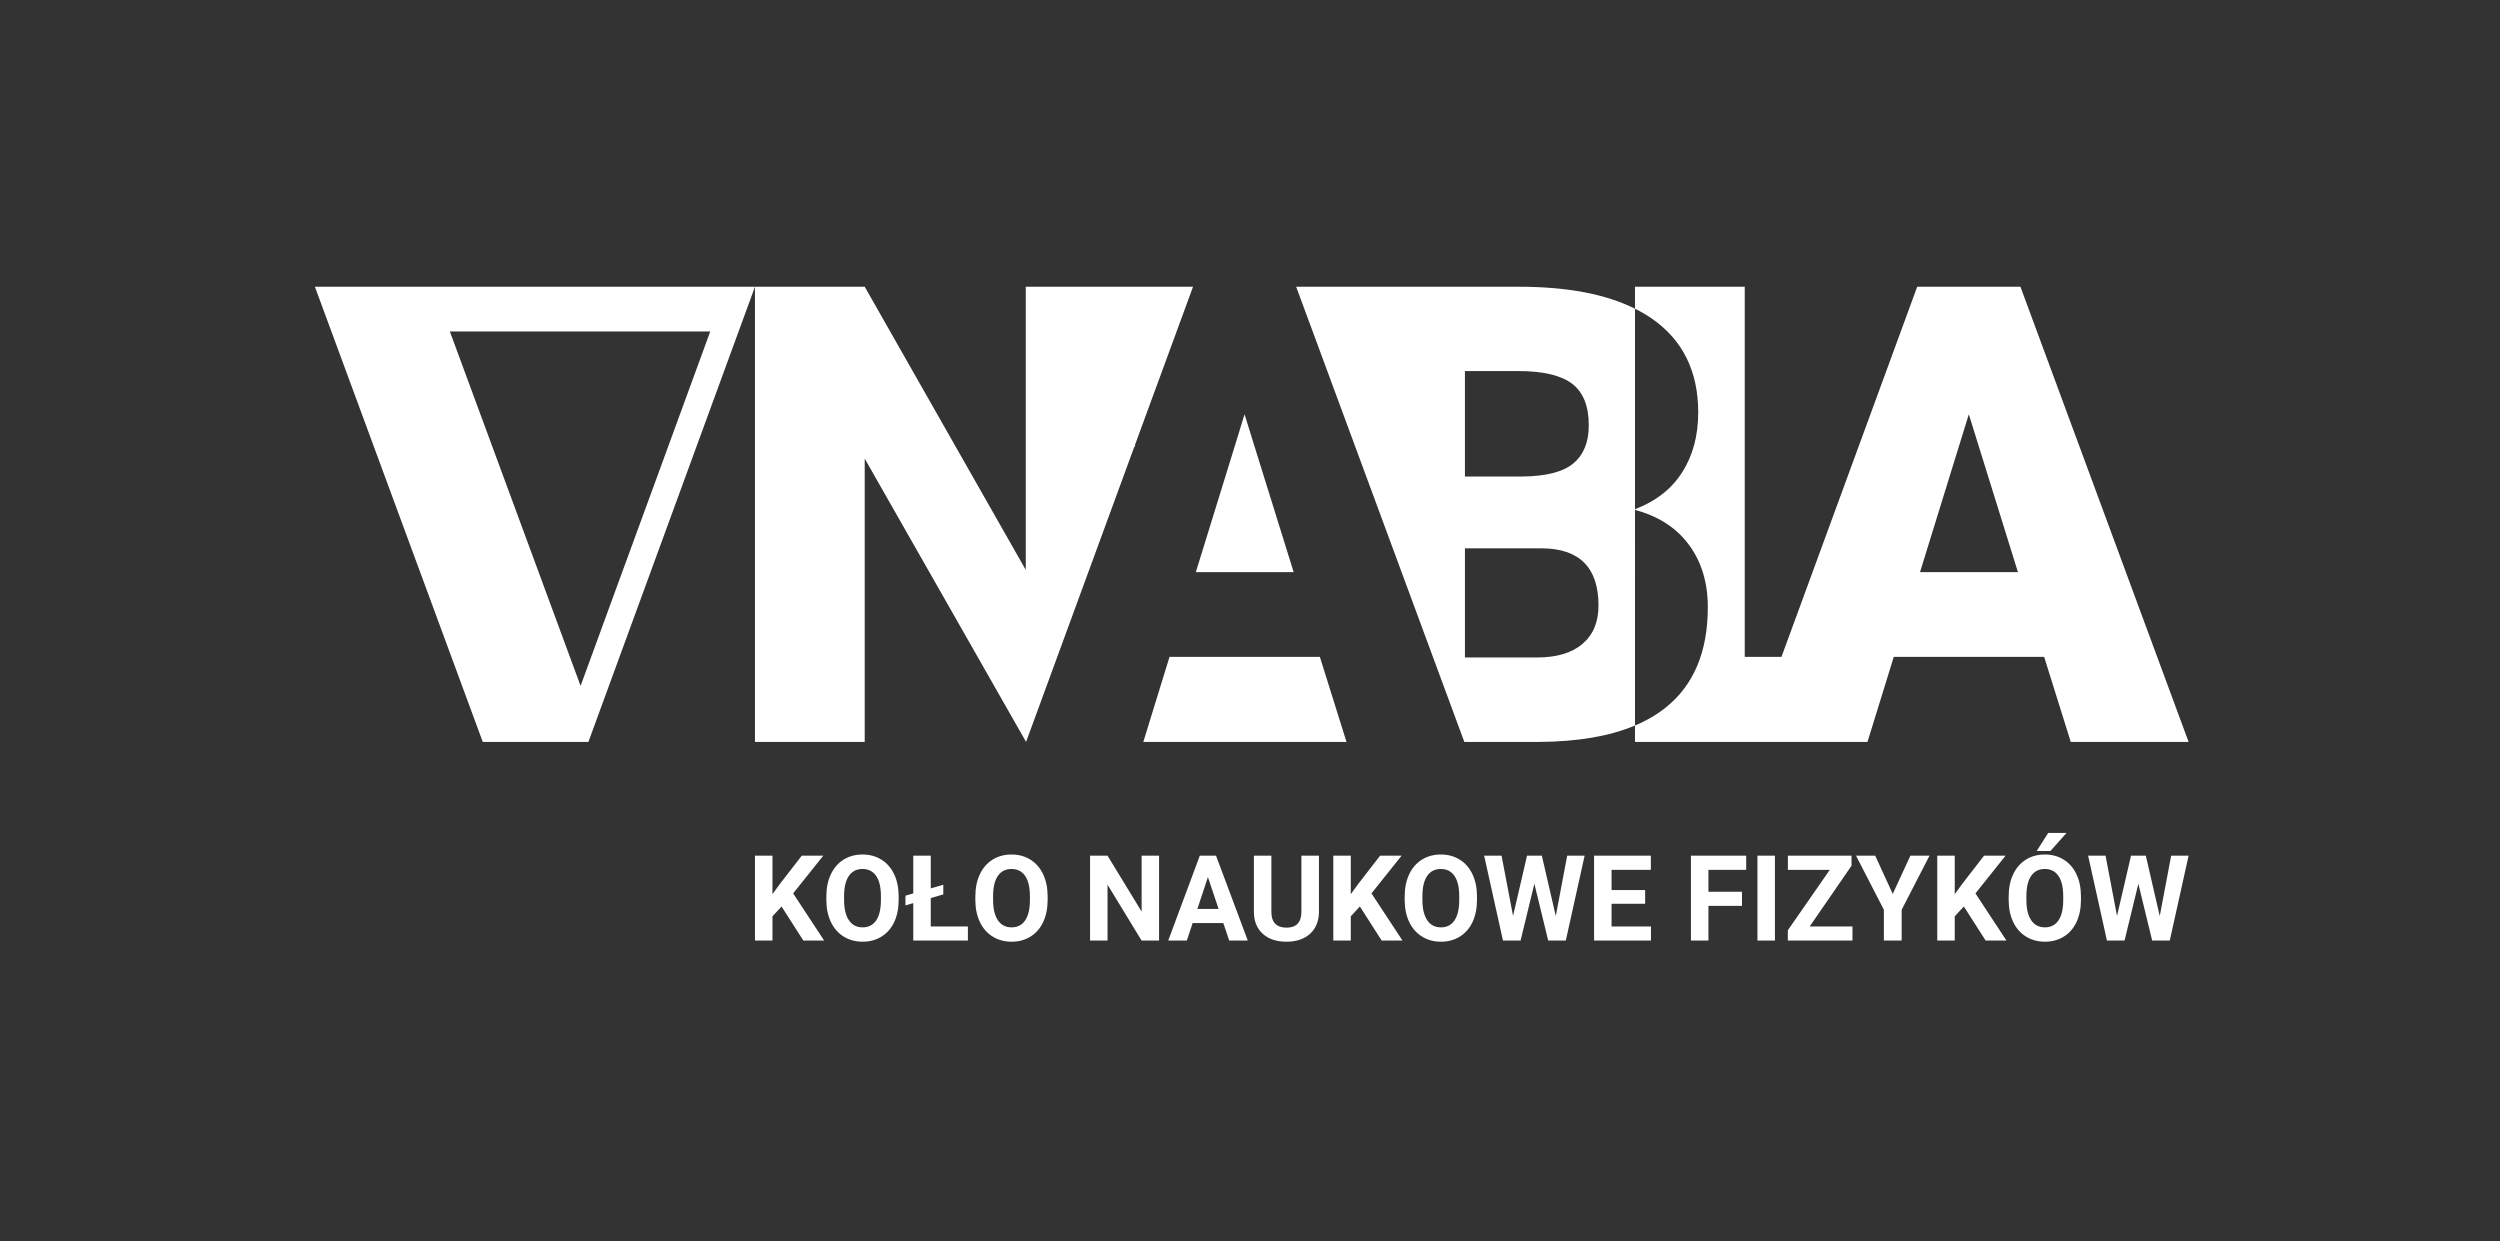<?xml version="1.0" encoding="utf-8"?>
<!-- Generator: Adobe Illustrator 16.0.0, SVG Export Plug-In . SVG Version: 6.00 Build 0)  -->
<!DOCTYPE svg PUBLIC "-//W3C//DTD SVG 1.1//EN" "http://www.w3.org/Graphics/SVG/1.1/DTD/svg11.dtd">
<svg version="1.1" id="Warstwa_1" xmlns="http://www.w3.org/2000/svg" xmlns:xlink="http://www.w3.org/1999/xlink" x="0px" y="0px"
	 width="314.646px" height="156.207px" viewBox="0 0 314.646 156.207" enable-background="new 0 0 314.646 156.207"
	 xml:space="preserve">
<rect x="0" y="0" width="314.646" height="156.207" fill="#333333" stroke="none"/>
<polygon fill="#FFFFFF" points="103.617,107.693 100.91,107.693 98.188,111.209 97.22,112.535 97.22,107.693 95.019,107.693 
	95.019,118.376 97.22,118.376 97.22,115.323 98.365,114.091 101.108,118.376 103.727,118.376 99.824,112.44 "/>
<g>
	<path fill="#FFFFFF" d="M110.927,108.189c-0.692-0.429-1.483-0.643-2.373-0.643c-0.89,0-1.682,0.214-2.374,0.643
		s-1.227,1.042-1.606,1.842c-0.379,0.799-0.569,1.724-0.569,2.777v0.526c0.005,1.027,0.199,1.937,0.58,2.727
		c0.382,0.789,0.919,1.396,1.614,1.821c0.694,0.427,1.485,0.639,2.369,0.639c0.895,0,1.689-0.216,2.381-0.646
		c0.692-0.431,1.223-1.042,1.596-1.834c0.371-0.792,0.557-1.713,0.557-2.766v-0.478c0-1.046-0.19-1.969-0.568-2.768
		C112.154,109.231,111.619,108.618,110.927,108.189 M110.872,113.313c-0.005,1.11-0.206,1.955-0.602,2.534s-0.963,0.869-1.702,0.869
		c-0.753,0-1.33-0.301-1.731-0.901c-0.401-0.603-0.601-1.448-0.601-2.539v-0.521c0.004-1.108,0.207-1.952,0.609-2.525
		c0.401-0.575,0.97-0.863,1.709-0.863c0.743,0,1.316,0.292,1.716,0.874c0.401,0.581,0.602,1.432,0.602,2.552V113.313z"/>
	<polygon fill="#FFFFFF" points="117.144,113.027 118.722,112.572 118.722,111.354 117.144,111.809 117.144,107.693 
		114.943,107.693 114.943,112.447 113.96,112.727 113.96,113.944 114.943,113.666 114.943,118.376 121.817,118.376 121.817,116.606 
		117.144,116.606 	"/>
	<path fill="#FFFFFF" d="M129.678,108.189c-0.692-0.429-1.483-0.643-2.373-0.643s-1.682,0.214-2.373,0.643
		c-0.692,0.429-1.228,1.042-1.607,1.842c-0.379,0.799-0.569,1.724-0.569,2.777v0.526c0.005,1.027,0.199,1.937,0.58,2.727
		c0.382,0.789,0.919,1.396,1.614,1.821c0.694,0.427,1.485,0.639,2.369,0.639c0.896,0,1.689-0.216,2.382-0.646
		c0.692-0.431,1.223-1.042,1.595-1.834c0.371-0.792,0.557-1.713,0.557-2.766v-0.478c0-1.046-0.189-1.969-0.568-2.768
		C130.906,109.231,130.371,108.618,129.678,108.189 M129.623,113.313c-0.005,1.11-0.205,1.955-0.602,2.534
		c-0.396,0.579-0.963,0.869-1.702,0.869c-0.753,0-1.33-0.301-1.731-0.901c-0.401-0.603-0.601-1.448-0.601-2.539v-0.521
		c0.005-1.108,0.208-1.952,0.609-2.525c0.401-0.575,0.97-0.863,1.709-0.863c0.743,0,1.316,0.292,1.716,0.874
		c0.402,0.581,0.602,1.432,0.602,2.552V113.313z"/>
	<polygon fill="#FFFFFF" points="143.685,114.736 139.393,107.693 137.193,107.693 137.193,118.376 139.393,118.376 
		139.393,111.348 143.678,118.376 145.878,118.376 145.878,107.693 143.685,107.693 	"/>
	<path fill="#FFFFFF" d="M151.007,107.693l-3.976,10.682h2.34l0.733-2.201h3.86l0.74,2.201h2.34l-3.998-10.682H151.007z
		 M150.699,114.393l1.328-4l1.342,4H150.699z"/>
	<path fill="#FFFFFF" d="M163.793,114.803c-0.02,1.302-0.648,1.951-1.886,1.951c-0.592,0-1.055-0.159-1.39-0.479
		c-0.335-0.321-0.503-0.831-0.503-1.531v-7.05h-2.2v7.116c0.015,1.155,0.389,2.061,1.122,2.722c0.733,0.66,1.724,0.99,2.971,0.99
		c1.267,0,2.266-0.34,2.997-1.02s1.097-1.604,1.097-2.772v-7.036h-2.208V114.803z"/>
	<polygon fill="#FFFFFF" points="176.404,107.693 173.697,107.693 170.976,111.209 170.007,112.535 170.007,107.693 
		167.807,107.693 167.807,118.376 170.007,118.376 170.007,115.323 171.151,114.091 173.896,118.376 176.514,118.376 
		172.611,112.44 	"/>
	<path fill="#FFFFFF" d="M183.714,108.189c-0.692-0.429-1.483-0.643-2.373-0.643c-0.891,0-1.682,0.214-2.374,0.643
		c-0.691,0.429-1.228,1.042-1.606,1.842c-0.378,0.799-0.568,1.724-0.568,2.777v0.526c0.005,1.027,0.198,1.937,0.579,2.727
		c0.383,0.789,0.92,1.396,1.614,1.821c0.694,0.427,1.484,0.639,2.37,0.639c0.895,0,1.688-0.216,2.381-0.646
		c0.691-0.431,1.223-1.042,1.596-1.834c0.371-0.792,0.557-1.713,0.557-2.766v-0.478c0-1.046-0.189-1.969-0.568-2.768
		C184.941,109.231,184.406,108.618,183.714,108.189 M183.658,113.313c-0.005,1.11-0.205,1.955-0.602,2.534
		c-0.396,0.579-0.963,0.869-1.701,0.869c-0.753,0-1.331-0.301-1.731-0.901c-0.401-0.603-0.602-1.448-0.602-2.539v-0.521
		c0.005-1.108,0.208-1.952,0.609-2.525c0.4-0.575,0.971-0.863,1.709-0.863c0.743,0,1.315,0.292,1.716,0.874
		c0.401,0.581,0.602,1.432,0.602,2.552V113.313z"/>
	<polygon fill="#FFFFFF" points="195.808,115.295 194.054,107.693 192.19,107.693 190.431,115.278 188.984,107.693 186.792,107.693 
		189.161,118.376 191.377,118.376 193.114,111.23 194.854,118.376 197.07,118.376 199.439,107.693 197.244,107.693 	"/>
	<polygon fill="#FFFFFF" points="202.828,113.746 207.055,113.746 207.055,112.021 202.828,112.021 202.828,109.477 
		207.773,109.477 207.773,107.693 200.627,107.693 200.627,118.375 207.787,118.375 207.787,116.606 202.828,116.606 	"/>
	<polygon fill="#FFFFFF" points="212.818,118.375 215.02,118.375 215.02,114.01 219.245,114.01 219.245,112.234 215.02,112.234 
		215.02,109.478 219.772,109.478 219.772,107.693 212.818,107.693 	"/>
	<rect x="221.189" y="107.693" fill="#FFFFFF" width="2.2" height="10.682"/>
	<polygon fill="#FFFFFF" points="233.031,108.956 233.031,107.693 225.02,107.693 225.02,109.478 230.294,109.478 225.013,117.083 
		225.013,118.375 233.148,118.375 233.148,116.606 227.764,116.606 	"/>
	<polygon fill="#FFFFFF" points="238.217,112.507 236.009,107.693 233.596,107.693 237.102,114.502 237.102,118.376 239.34,118.376 
		239.34,114.502 242.846,107.693 240.439,107.693 	"/>
	<polygon fill="#FFFFFF" points="252.418,107.693 249.711,107.693 246.989,111.209 246.021,112.535 246.021,107.693 243.82,107.693 
		243.82,118.376 246.021,118.376 246.021,115.323 247.166,114.091 249.909,118.376 252.528,118.376 248.626,112.44 	"/>
	<path fill="#FFFFFF" d="M259.729,108.189c-0.691-0.429-1.483-0.643-2.373-0.643s-1.682,0.214-2.373,0.643
		c-0.692,0.429-1.227,1.042-1.606,1.842c-0.379,0.799-0.568,1.724-0.568,2.777v0.526c0.004,1.027,0.197,1.937,0.579,2.727
		c0.381,0.789,0.92,1.396,1.613,1.821c0.695,0.427,1.486,0.639,2.371,0.639c0.895,0,1.688-0.216,2.38-0.646
		c0.693-0.431,1.224-1.042,1.596-1.834c0.371-0.792,0.557-1.713,0.557-2.766v-0.478c0-1.046-0.189-1.969-0.567-2.768
		C260.956,109.231,260.421,108.618,259.729,108.189 M259.674,113.313c-0.004,1.11-0.206,1.955-0.602,2.534
		c-0.396,0.579-0.963,0.869-1.701,0.869c-0.755,0-1.331-0.301-1.732-0.901c-0.4-0.603-0.602-1.448-0.602-2.539v-0.521
		c0.005-1.108,0.208-1.952,0.609-2.525c0.4-0.575,0.97-0.863,1.709-0.863c0.743,0,1.315,0.292,1.717,0.874
		c0.401,0.581,0.602,1.432,0.602,2.552V113.313z"/>
	<polygon fill="#FFFFFF" points="258.061,107.106 260.092,104.833 257.781,104.833 256.336,107.106 	"/>
	<polygon fill="#FFFFFF" points="271.822,115.295 270.069,107.693 268.206,107.693 266.445,115.278 265.001,107.693 
		262.807,107.693 265.176,118.376 267.392,118.376 269.13,111.23 270.869,118.376 273.085,118.376 275.454,107.693 273.261,107.693 
			"/>
	<polygon fill="#FFFFFF" points="108.831,93.376 108.831,57.72 129.14,93.376 142.775,56.196 142.863,56.196 142.863,55.957 
		150.153,36.089 142.863,36.089 139.186,36.089 129.102,36.089 129.102,71.732 108.831,36.089 95.019,36.089 95.019,93.376 	"/>
	<path fill="#FFFFFF" d="M238.324,82.749l0.025-0.075h18.924l3.349,10.702h14.832l-21.165-57.287h-12.993l-17.084,46.588h-4.622
		V36.089h-13.812v2.77c0.78,0.378,1.511,0.818,2.19,1.284c3.84,2.694,5.767,6.623,5.767,11.76c0,2.958-0.692,5.489-2.053,7.592
		c-1.334,2.077-3.311,3.601-5.904,4.595V38.859c-3.677-1.851-8.548-2.77-14.631-2.77h-0.792h-12.49h-7.303h-7.429l7.429,20.107
		l13.736,37.18h6.057h3.462c4.784-0.038,8.775-0.718,11.961-2.065V64.178c2.934,0.781,5.199,2.241,6.773,4.369
		c1.599,2.153,2.393,4.772,2.393,7.869c0,5.616-1.775,9.833-5.326,12.654c-1.108,0.881-2.393,1.636-3.84,2.24v2.065h13.812h0.705
		h14.743L238.324,82.749z M247.793,52.142l6.182,19.868h-12.326L247.793,52.142z M184.374,46.703h5.981h0.792
		c3.098,0,5.339,0.541,6.724,1.599c1.397,1.07,2.09,2.807,2.09,5.237c0,2.103-0.642,3.689-1.926,4.772s-3.438,1.637-6.459,1.662
		h-1.221h-5.981V46.703z M199.168,81.037c-1.335,1.146-3.248,1.712-5.741,1.712h-3.071h-5.981V69.013h5.981h3.701
		c4.746,0.025,7.126,2.43,7.126,7.202C201.183,78.292,200.516,79.891,199.168,81.037"/>
	<polygon fill="#FFFFFF" points="157.896,56.196 156.638,52.142 155.391,56.196 150.505,72.009 162.819,72.009 	"/>
	<path fill="#FFFFFF" d="M39.633,36.088L60.76,93.376h13.295l0.807-2.203L95.02,36.088H39.633z M76.989,75.61l-3.916,10.714
		L69.12,75.61L56.617,41.716h32.774l-6.472,17.703L76.989,75.61z"/>
	<polygon fill="#FFFFFF" points="143.896,93.376 169.467,93.376 166.118,82.674 147.194,82.674 	"/>
</g>
</svg>
